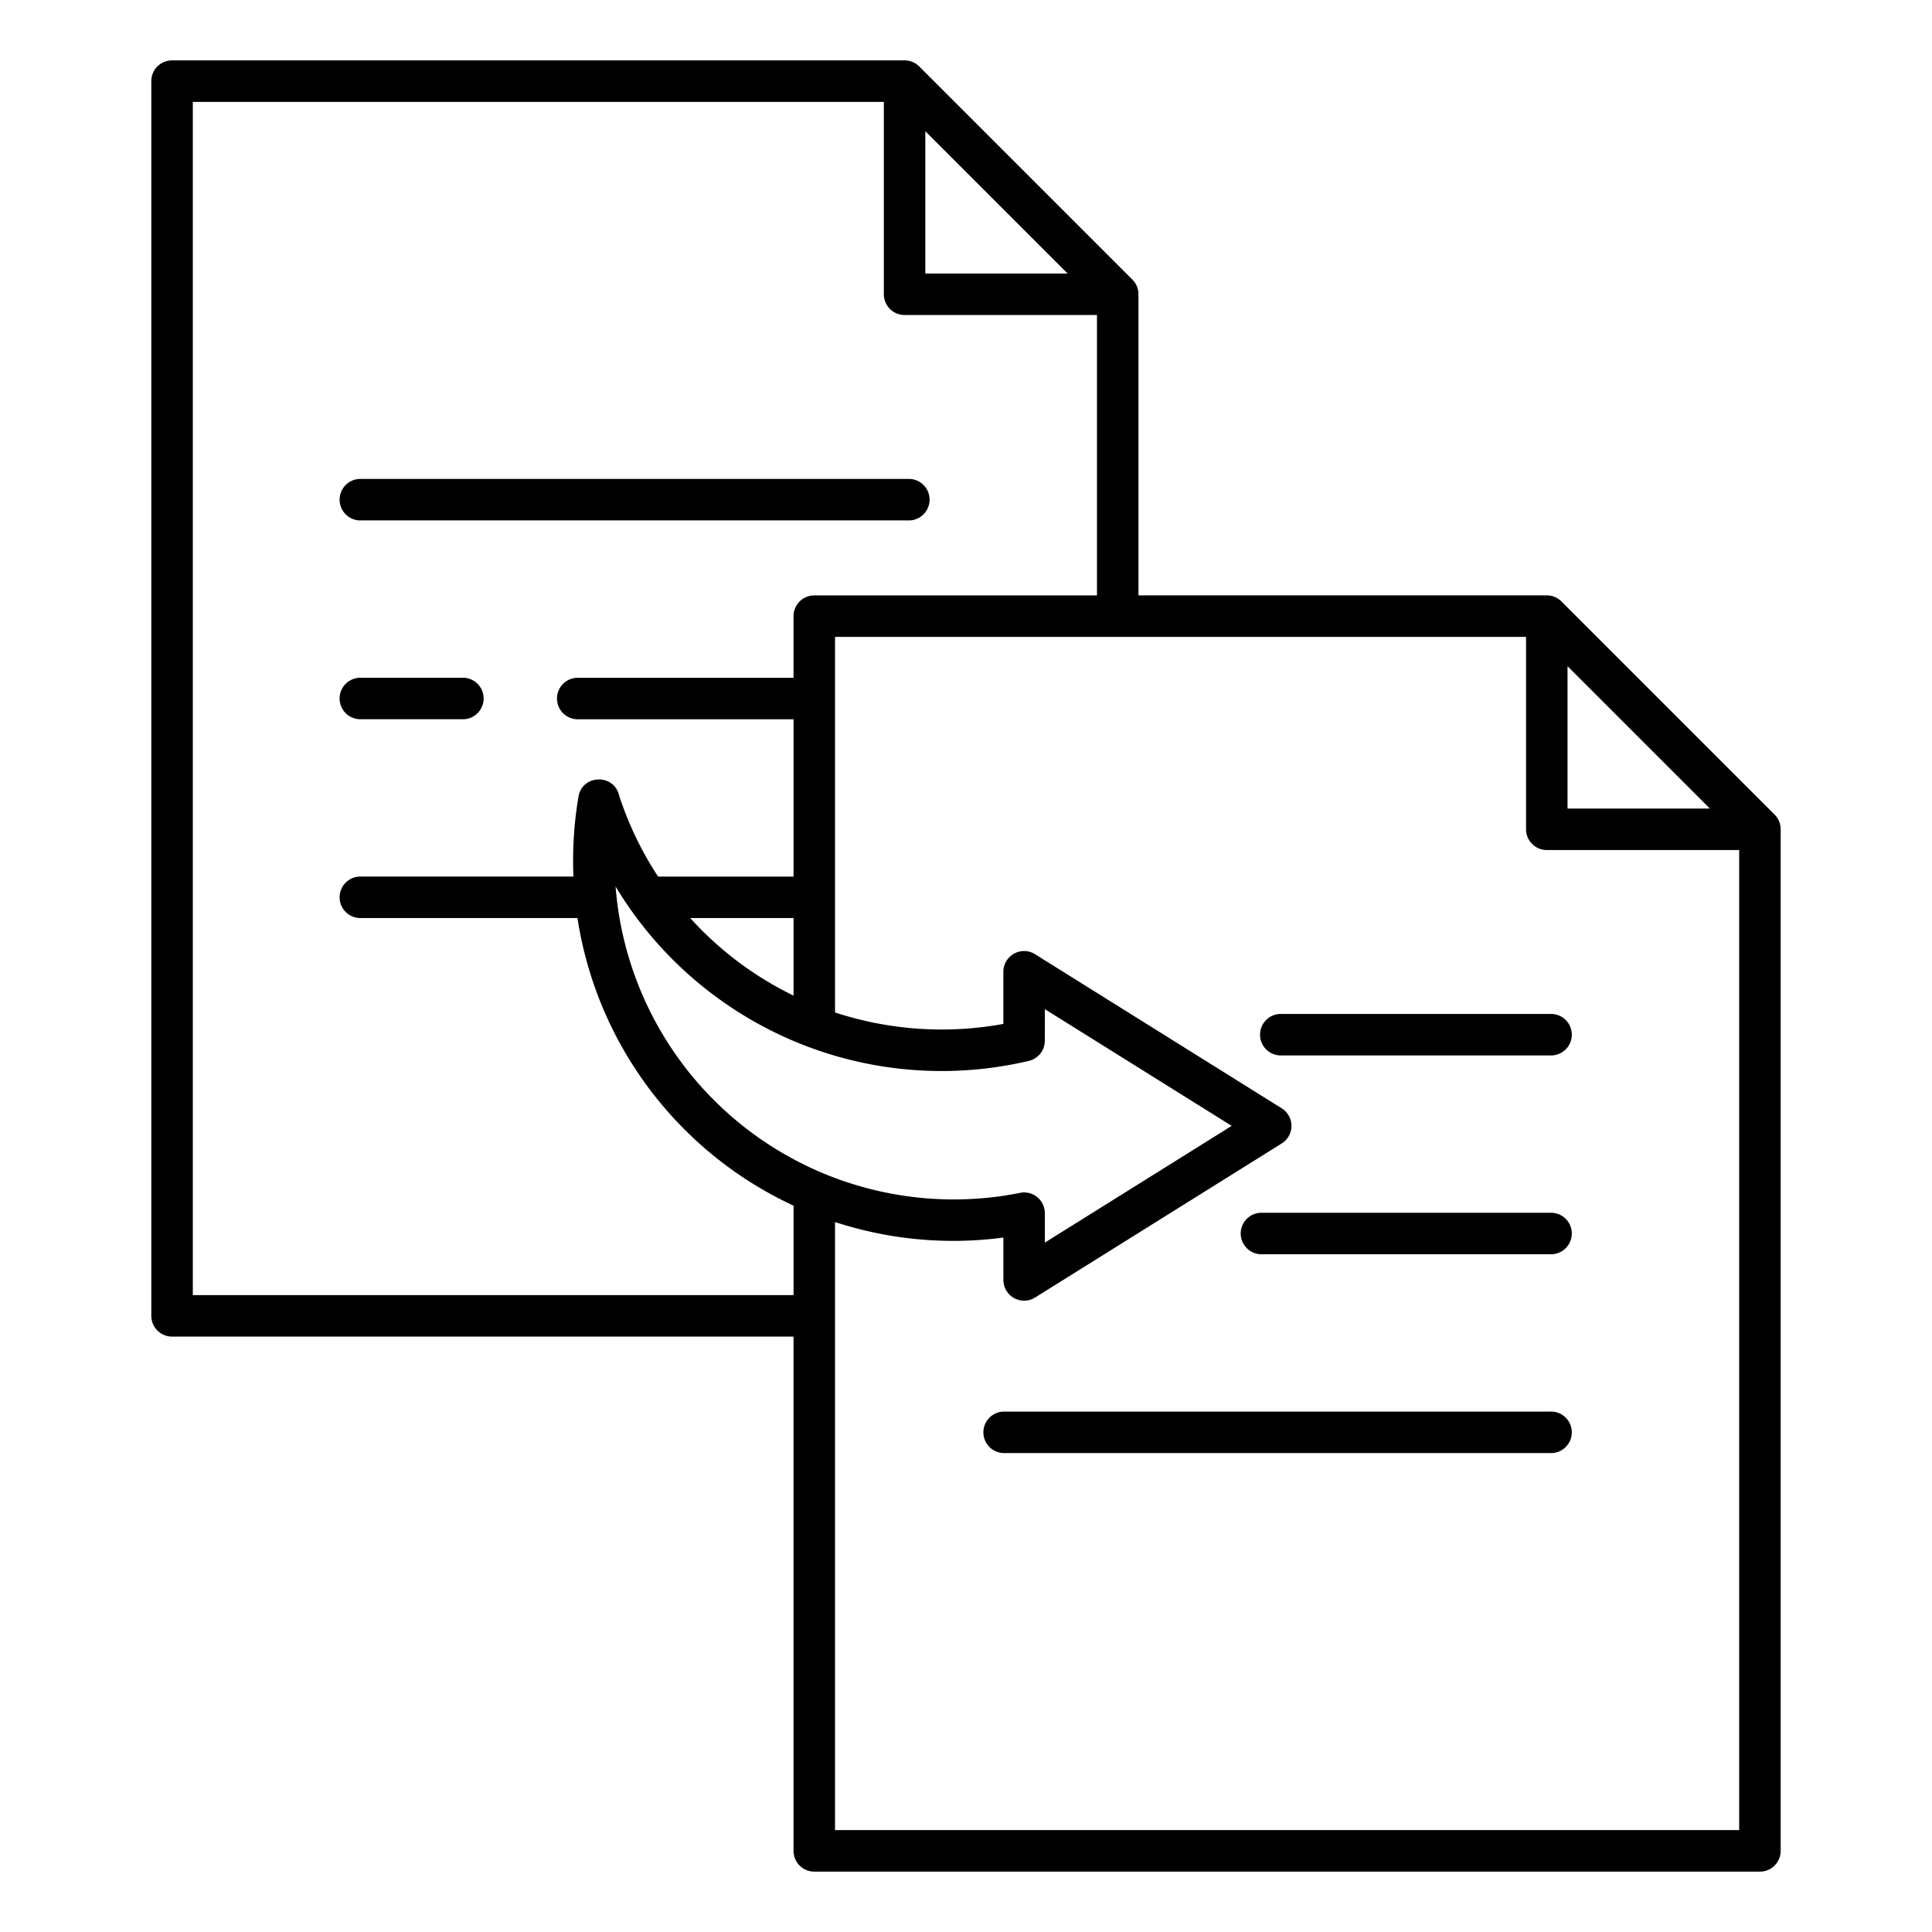 <svg id="Layer_1" viewBox="0 0 512 512" xmlns="http://www.w3.org/2000/svg" data-name="Layer 1"><path d="m282.939 72.487-37.72-37.72v37.72zm-187.229 65.427a5.5 5.5 0 1 1 0-10.992h144.931a5.5 5.5 0 1 1 0 10.992zm0 52.69a5.5 5.5 0 1 1 0-10.992h27.167a5.5 5.5 0 0 1 0 10.992zm357.422 23.667-37.72-37.72v37.72zm-39.281-54.824 56.386 56.385a5.484 5.484 0 0 1 1.659 3.935v270.733a5.5 5.5 0 0 1 -5.5 5.5h-250.602a5.5 5.5 0 0 1 -5.5-5.5v-136.287h-164.694a5.5 5.5 0 0 1 -5.5-5.5v-327.213a5.5 5.5 0 0 1 5.5-5.5h194.122a5.481 5.481 0 0 1 3.935 1.659l56.386 56.386a5.479 5.479 0 0 1 1.66 3.935v79.8h108.213a5.478 5.478 0 0 1 3.935 1.66zm-74.635 120.253h71.619a5.5 5.5 0 1 0 0-10.992h-71.619a5.5 5.5 0 0 0 0 10.992zm-5.124 52.69h76.743a5.5 5.5 0 1 0 0-10.992h-76.743a5.5 5.5 0 0 0 0 10.992zm-68.192 52.688h144.935a5.5 5.5 0 1 0 0-10.992h-144.935a5.5 5.5 0 0 0 0 10.992zm-75.727-120.611a100.882 100.882 0 0 1 -27.037-29.538 89.893 89.893 0 0 0 98.46 82.5q4.158-.407 8.471-1.255a5.49 5.49 0 0 1 6.826 5.334v7.795l49.517-30.934-49.517-30.934-.006 8.367a5.49 5.49 0 0 1 -4.245 5.346 100.7 100.7 0 0 1 -82.469-16.684zm31.117 3.843v-99.53h183.13v50.987a5.5 5.5 0 0 0 5.5 5.5h50.98v259.733h-239.61v-161.149a100.792 100.792 0 0 0 44.611 4.116l.009 11.242a5.493 5.493 0 0 0 8.385 4.659l65.288-40.787a5.49 5.49 0 0 0 .081-9.368l-65.082-40.658a5.494 5.494 0 0 0 -8.681 4.48v13.814a90.682 90.682 0 0 1 -44.611-3.039zm-38.374-25.016a89.967 89.967 0 0 0 27.384 20.555v-20.555zm-18.877-32.6c-1.429-5.716-9.75-5.433-10.733.425a100.8 100.8 0 0 0 -1.333 21.179h-56.263a5.5 5.5 0 1 0 0 10.992h57.321a100.927 100.927 0 0 0 57.269 76.227v23.7h-159.2v-316.217h183.13v50.983a5.5 5.5 0 0 0 5.5 5.5h50.98v74.308h-74.916a5.5 5.5 0 0 0 -5.5 5.5v16.328h-56.975a5.5 5.5 0 1 0 0 10.992h56.981v41.7h-35.893a89.437 89.437 0 0 1 -10.368-21.611z" fill-rule="evenodd"/></svg>